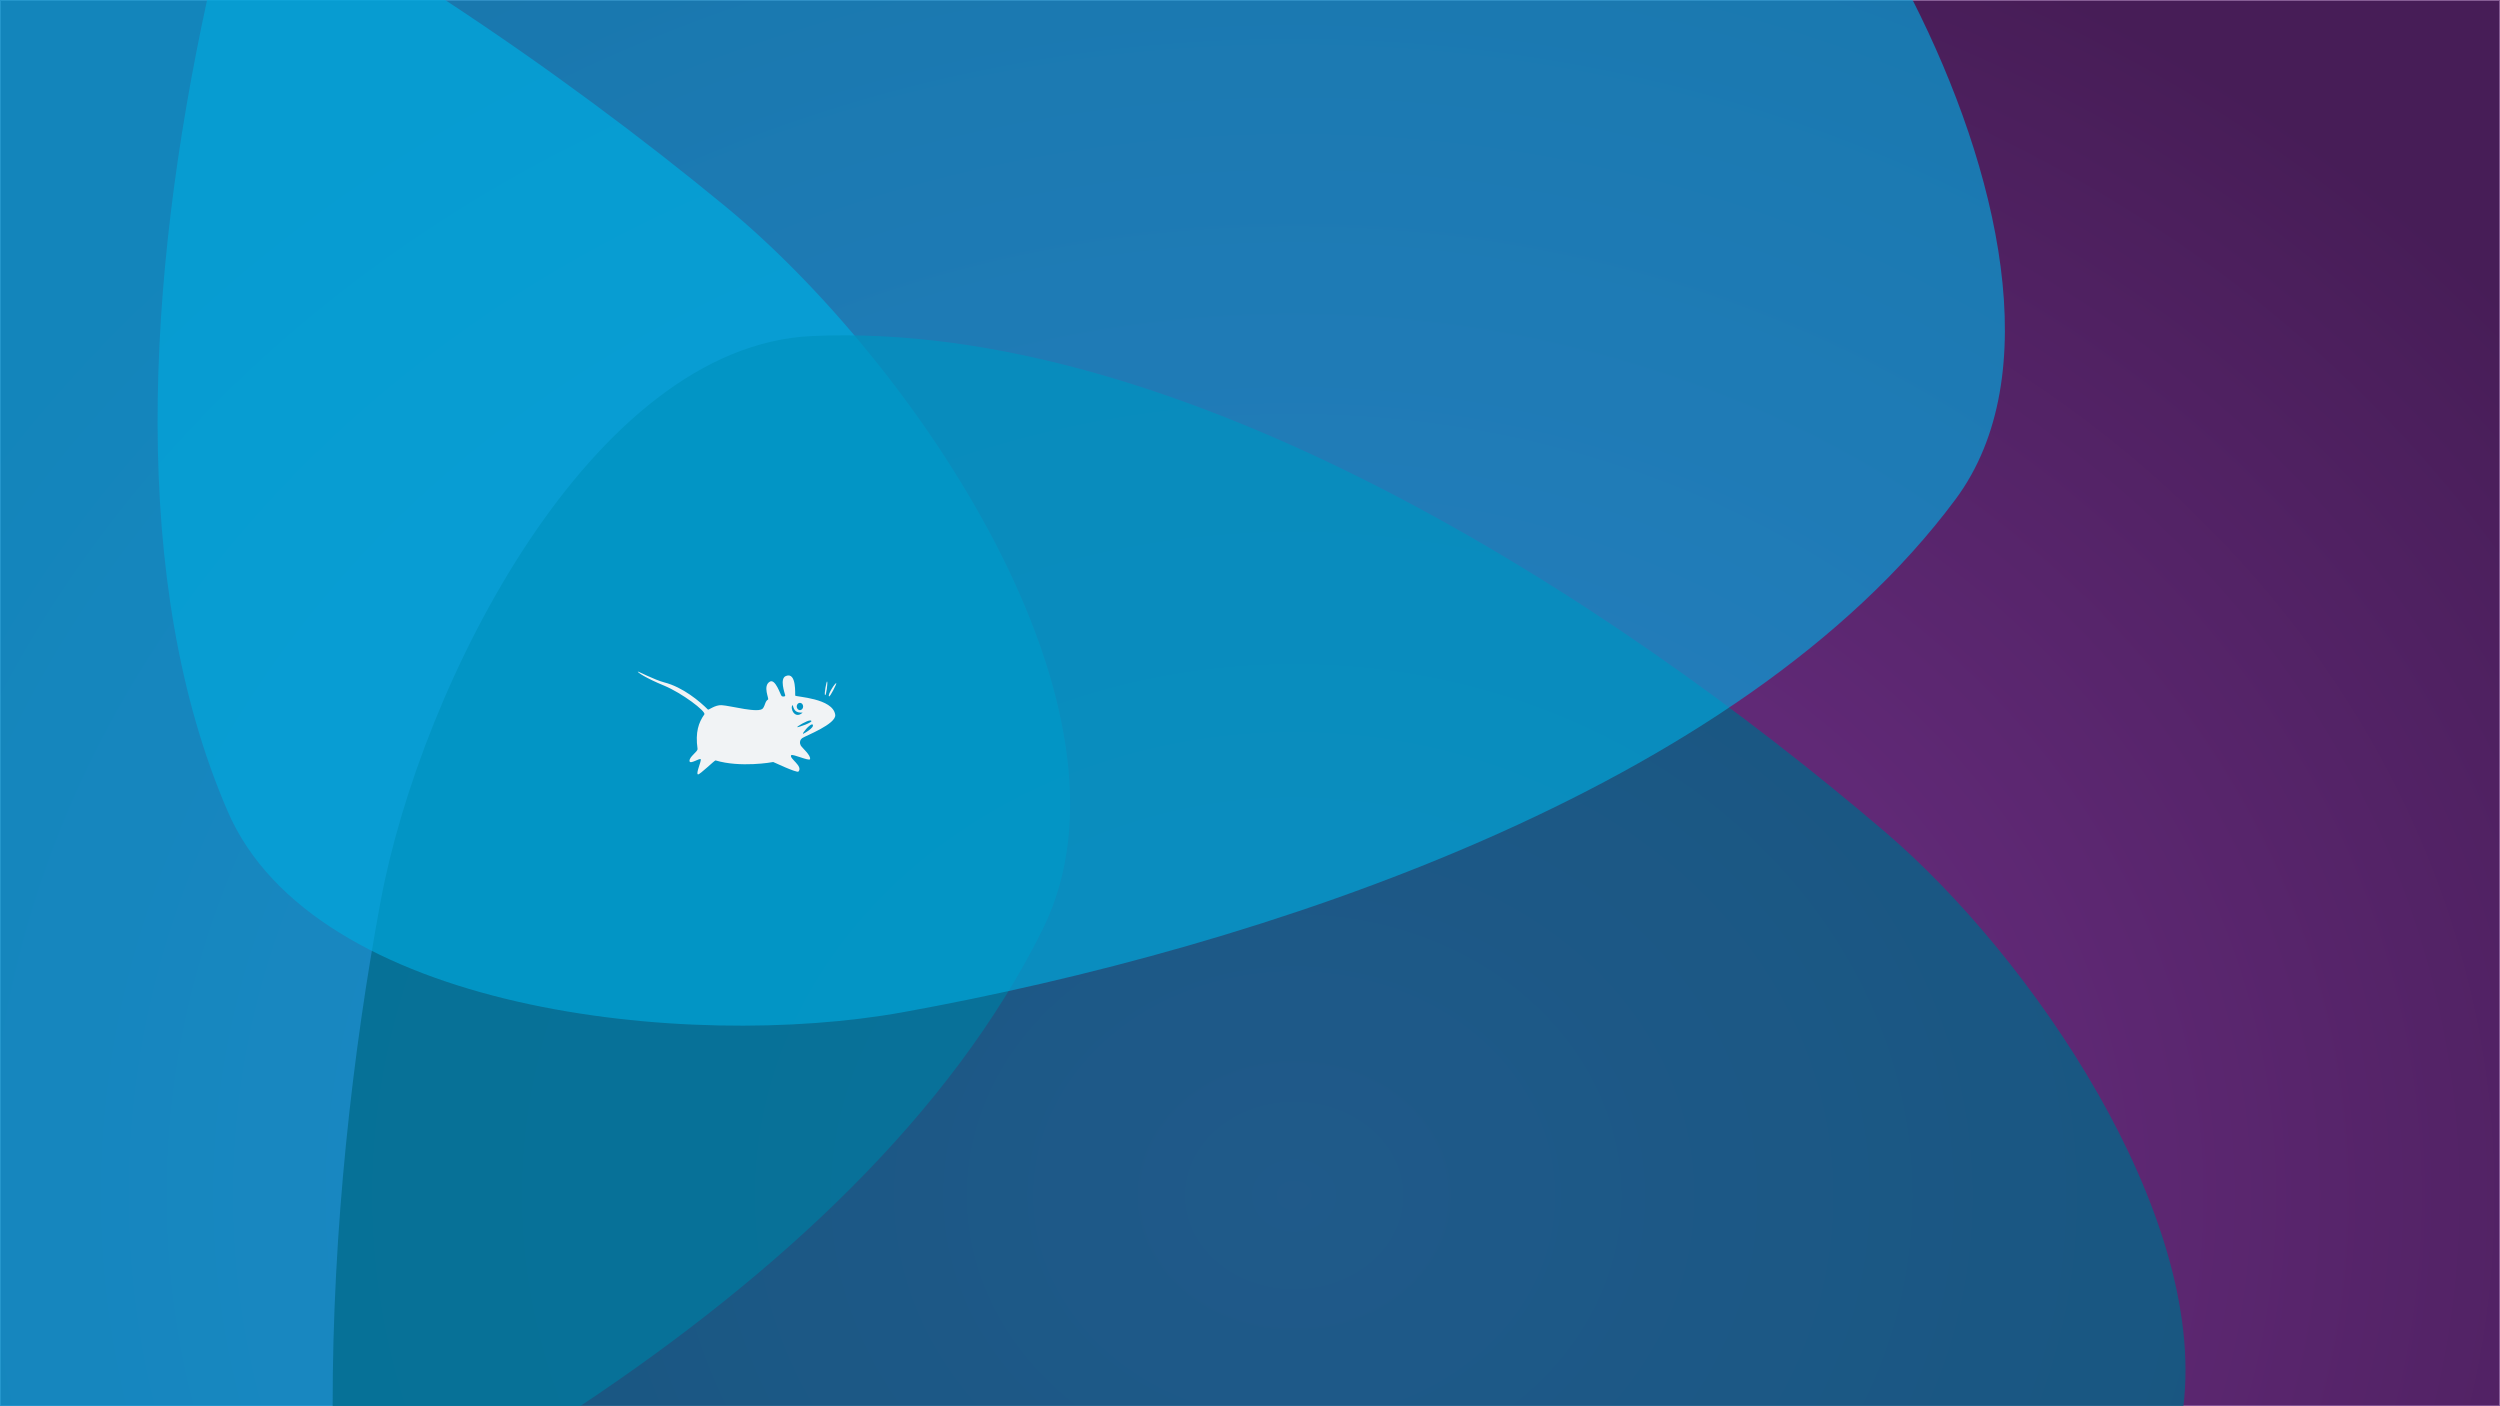 <?xml version="1.0" encoding="UTF-8" standalone="no"?>
<!-- Created with Inkscape (http://www.inkscape.org/) -->

<svg
   width="1920"
   height="1080"
   viewBox="0 0 1920 1080"
   version="1.1"
   id="svg1"
   inkscape:version="1.4 (e7c3feb, 2024-10-09)"
   sodipodi:docname="xfce-flat-export.svg"
   inkscape:export-filename="xfce-wall/xfce-2.png"
   inkscape:export-xdpi="96"
   inkscape:export-ydpi="96"
   xmlns:inkscape="http://www.inkscape.org/namespaces/inkscape"
   xmlns:sodipodi="http://sodipodi.sourceforge.net/DTD/sodipodi-0.dtd"
   xmlns:xlink="http://www.w3.org/1999/xlink"
   xmlns="http://www.w3.org/2000/svg"
   xmlns:svg="http://www.w3.org/2000/svg">
  <rect x="0" y="0" width="1920" height="1080" fill="#808080" stroke="none"/>
  <sodipodi:namedview
     id="namedview1"
     pagecolor="#ffffff"
     bordercolor="#000000"
     borderopacity="0.25"
     inkscape:showpageshadow="2"
     inkscape:pageopacity="0.0"
     inkscape:pagecheckerboard="0"
     inkscape:deskcolor="#d1d1d1"
     inkscape:document-units="px"
     showguides="true"
     inkscape:zoom="0.3421875"
     inkscape:cx="232.32877"
     inkscape:cy="666.30137"
     inkscape:window-width="1920"
     inkscape:window-height="992"
     inkscape:window-x="0"
     inkscape:window-y="0"
     inkscape:window-maximized="1"
     inkscape:current-layer="layer1"
     showgrid="false" />
  <defs
     id="defs1">
    <linearGradient
       id="linearGradient20"
       inkscape:collect="always">
      <stop
         style="stop-color:#753390;stop-opacity:1"
         offset="0"
         id="stop19" />
      <stop
         style="stop-color:#471d57;stop-opacity:1"
         offset="1"
         id="stop20" />
    </linearGradient>
    <linearGradient
       id="linearGradient17"
       inkscape:collect="always">
      <stop
         style="stop-color:#003445;stop-opacity:1;"
         offset="0"
         id="stop17" />
      <stop
         style="stop-color:#d4ade2;stop-opacity:0.443;"
         offset="1"
         id="stop18" />
    </linearGradient>
    <radialGradient
       inkscape:collect="always"
       xlink:href="#linearGradient20"
       id="radialGradient85"
       gradientUnits="userSpaceOnUse"
       gradientTransform="matrix(8.232,-0.033,0.044,7.075,-1209.36,1018.848)"
       cx="267.718"
       cy="-12.985"
       fx="267.718"
       fy="-12.985"
       r="149.306" />
    <radialGradient
       inkscape:collect="always"
       xlink:href="#linearGradient17"
       id="radialGradient86"
       gradientUnits="userSpaceOnUse"
       gradientTransform="matrix(1,0,0,0.562,1.9648438e-4,236.25)"
       cx="960"
       cy="540"
       fx="960"
       fy="540"
       r="960" />
  </defs>
  <g
     inkscape:label="Layer 1"
     inkscape:groupmode="layer"
     id="layer1">
    <path
       inkscape:connector-curvature="0"
       d="m 2564.754,1298.226 c -1.187,-0.982 -10.494,13.703 -8.436,15.227 1.238,0.926 8.966,-14.704 8.436,-15.227 z"
       id="path1"
       style="fill:#f1f3f5;fill-opacity:1;fill-rule:evenodd;stroke:none;stroke-width:0.003pt;stroke-linecap:butt;stroke-linejoin:miter;stroke-opacity:1"
       inkscape:export-filename="/home/knome/Stuff/xubuntu-mouse-draft-2.png"
       inkscape:export-xdpi="1026.8827"
       inkscape:export-ydpi="1026.8827" />
    <path
       inkscape:connector-curvature="0"
       d="m 2554.054,1296.169 c -0.587,-0.682 -3.704,15.143 -2.263,15.844 1.238,0.926 3.393,-15.021 2.263,-15.844 z"
       id="path2"
       style="fill:#f1f3f5;fill-opacity:1;fill-rule:evenodd;stroke:none;stroke-width:0.003pt;stroke-linecap:butt;stroke-linejoin:miter;stroke-opacity:1"
       inkscape:export-filename="/home/knome/Stuff/xubuntu-mouse-draft-2.png"
       inkscape:export-xdpi="1026.8827"
       inkscape:export-ydpi="1026.8827" />
    <rect
       style="fill:url(#radialGradient85);fill-opacity:1;stroke:url(#radialGradient86);stroke-width:1.527"
       id="rect85"
       width="1920"
       height="1080"
       x="0"
       y="0" />
    <g
       id="g171">
      <path
         d="M 341.846,0 H 0 V 1080 H 445.438 C 597.571,978.771 730.576,855.647 800.883,713.467 884.174,545.029 702.158,277.938 557.092,158.504 493.24,105.935 420.234,51.463 341.846,0 Z"
         style="opacity:0.73;fill:#00abdf;fill-opacity:1"
         id="path92" />
      <path
         d="M 1676.853,1080 C 1694.833,931.497 1559.808,734.765 1447.914,639.08 1233.955,456.115 904.793,245.225 623.564,258.084 454.507,265.814 323.274,525.648 292.332,692.029 270.775,807.943 255.301,943.812 255.484,1080 Z"
         style="fill:#006888;stroke:none;stroke-width:1.527;fill-opacity:1;opacity:0.73"
         id="path98" />
      <path
         d="M 1468.871,0 H 159.035 c -46.486,214.068 -60.136,447.579 15.852,623.18 66.576,153.851 353.338,184.067 518.303,154.246 C 967.61,727.819 1335.615,607.291 1501.885,383.412 1572.24,288.68 1534.869,130.233 1468.871,0 Z"
         style="fill:#00aade;stroke:none;stroke-width:1.527;fill-opacity:1;opacity:0.65"
         id="path95" />
    </g>
    <g
       id="g37"
       transform="matrix(0.235,0,0,0.235,468.712,472.854)"
       style="fill:#f1f3f5;fill-opacity:1">
      <g
         inkscape:label="Layer 1"
         id="g5"
         transform="translate(-37.366,-384.155)"
         style="fill:#f1f3f5;fill-opacity:1" />
      <g
         id="g9"
         inkscape:label="Big X"
         transform="translate(-37.366,-384.155)"
         style="fill:#f1f3f5;fill-opacity:1">
        <g
           inkscape:groupmode="layer"
           id="g6"
           inkscape:label="X_Shadow"
           style="fill:#f1f3f5;fill-opacity:1" />
        <g
           inkscape:groupmode="layer"
           id="g7"
           inkscape:label="X_Path"
           style="fill:#f1f3f5;fill-opacity:1" />
        <g
           inkscape:groupmode="layer"
           id="g8"
           inkscape:label="X_Gloss"
           style="fill:#f1f3f5;fill-opacity:1" />
      </g>
      <g
         id="g13"
         inkscape:label="Xfce"
         transform="translate(-37.366,-384.155)"
         style="fill:#f1f3f5;fill-opacity:1">
        <g
           inkscape:groupmode="layer"
           id="g10"
           inkscape:label="Xfce_Shadow"
           style="fill:#f1f3f5;fill-opacity:1" />
        <g
           inkscape:groupmode="layer"
           id="g11"
           inkscape:label="Xfce_Path"
           style="fill:#f1f3f5;fill-opacity:1" />
        <g
           inkscape:groupmode="layer"
           id="g12"
           inkscape:label="Xfce_Gloss"
           style="fill:#f1f3f5;fill-opacity:1" />
      </g>
      <g
         id="g32"
         inkscape:label="Mouse"
         transform="translate(-37.366,-384.155)"
         style="fill:#f1f3f5;fill-opacity:1">
        <g
           inkscape:groupmode="layer"
           id="g14"
           inkscape:label="Mouse_Shadow"
           style="fill:#f1f3f5;fill-opacity:1" />
        <g
           inkscape:groupmode="layer"
           id="g20"
           inkscape:label="Mouse_Path"
           style="fill:#f1f3f5;fill-opacity:1">
          <g
             id="g38"
             transform="translate(89.994,165.778)"
             style="fill:#f1f3f5;fill-opacity:1">
            <path
               inkscape:connector-curvature="0"
               d="m 686.011,438.943 c -3.353,-2.773 -29.647,38.712 -23.833,43.017 3.496,2.615 25.33,-41.539 23.833,-43.017 z"
               id="path15"
               style="fill:#f1f3f5;fill-opacity:1;fill-rule:evenodd;stroke:none;stroke-width:0.008pt;stroke-linecap:butt;stroke-linejoin:miter;stroke-opacity:1"
               inkscape:export-filename="/home/knome/Stuff/xubuntu-mouse-draft-2.png"
               inkscape:export-xdpi="1026.8827"
               inkscape:export-ydpi="1026.8827" />
            <path
               inkscape:connector-curvature="0"
               d="m 655.785,433.131 c -1.659,-1.927 -10.465,42.78 -6.394,44.76 3.496,2.615 9.585,-42.434 6.394,-44.76 z"
               id="path16"
               style="fill:#f1f3f5;fill-opacity:1;fill-rule:evenodd;stroke:none;stroke-width:0.008pt;stroke-linecap:butt;stroke-linejoin:miter;stroke-opacity:1"
               inkscape:export-filename="/home/knome/Stuff/xubuntu-mouse-draft-2.png"
               inkscape:export-xdpi="1026.8827"
               inkscape:export-ydpi="1026.8827" />
            <path
               inkscape:connector-curvature="0"
               style="fill:#f1f3f5;fill-opacity:1;fill-rule:evenodd;stroke:none;stroke-width:0.013pt;stroke-linecap:butt;stroke-linejoin:miter;stroke-opacity:1"
               d="m 37.625,400.935 c -3.443,1.885 27.553,22.094 85.469,45.938 57.92,23.844 137.93,84.277 131.656,94.031 -18.812,26.497 -29.908,58.188 -22.25,112.469 1.381,9.555 -28.316,26.146 -26.156,40.562 1.806,10.97 33.193,-10.875 36.625,-6.562 2.1,7.741 -16.792,46.919 -9.156,49.719 5.585,1.66 54.679,-46.587 57.531,-45.781 80.962,24.476 186.304,5.994 188.344,5.219 -0.192,-0.425 75.802,35.726 82.406,31.406 16.66,-18.041 -31.573,-43.468 -23.531,-53.625 3.526,-5.317 58.748,19.964 61.469,13.062 3.959,-11.948 -25.642,-37.036 -30.094,-44.469 -3.872,-6.853 -4.712,-17.919 5.219,-24.844 9.935,-6.924 111.51,-45.776 107.25,-75.844 -7.365,-54.635 -128.821,-58.183 -130.781,-62.781 -0.922,-2.16 5.345,-78.127 -30.094,-64.094 -21.819,8.121 -4.005,56.523 -2.594,62.781 1.302,5.761 -9.708,5.154 -11.781,2.625 -4.629,-5.652 -19.912,-56.103 -37.938,-47.094 -25.281,13.939 -1.489,57.433 -6.531,58.844 -9.367,5.235 -8.836,18.021 -16.344,28.438 -12.381,17.744 -105.021,-8.311 -134.969,-10.125 -21.925,-1.295 -42.896,16.694 -44.875,14.406 -26.696,-26.734 -81.928,-73.287 -142.438,-88.75 C 90.129,427.258 39.65,400.597 37.625,400.935 Z m 529.469,102.219 c 5.79,-1e-5 10.469,5.346 10.469,11.938 2e-5,6.592 -4.679,11.938 -10.469,11.938 -5.79,0 -10.5,-5.346 -10.5,-11.938 10e-6,-6.592 4.71,-11.938 10.5,-11.938 z m -23.531,7.25 c 4.456,19.234 11.41,25.363 32.281,24.75 -26.565,24.359 -42.709,-17.378 -32.281,-24.75 z M 601,560.685 c 1.087,0.041 1.924,0.289 2.469,0.812 10.465,3.793 -44.975,23.756 -45.344,20.938 -0.576,-2.012 32.368,-22.148 42.875,-21.75 z m 5.625,12.781 c 0.573,-0.044 1.077,0.032 1.5,0.25 9.878,9.815 -31.275,31.576 -30.812,30.812 -3.316,-2.004 20.72,-30.396 29.312,-31.062 z"
               id="path20" />
          </g>
        </g>
        <g
           inkscape:groupmode="layer"
           id="g31"
           inkscape:label="Mouse_Gloss"
           style="fill:#f1f3f5;fill-opacity:1" />
      </g>
    </g>
  </g>
</svg>
